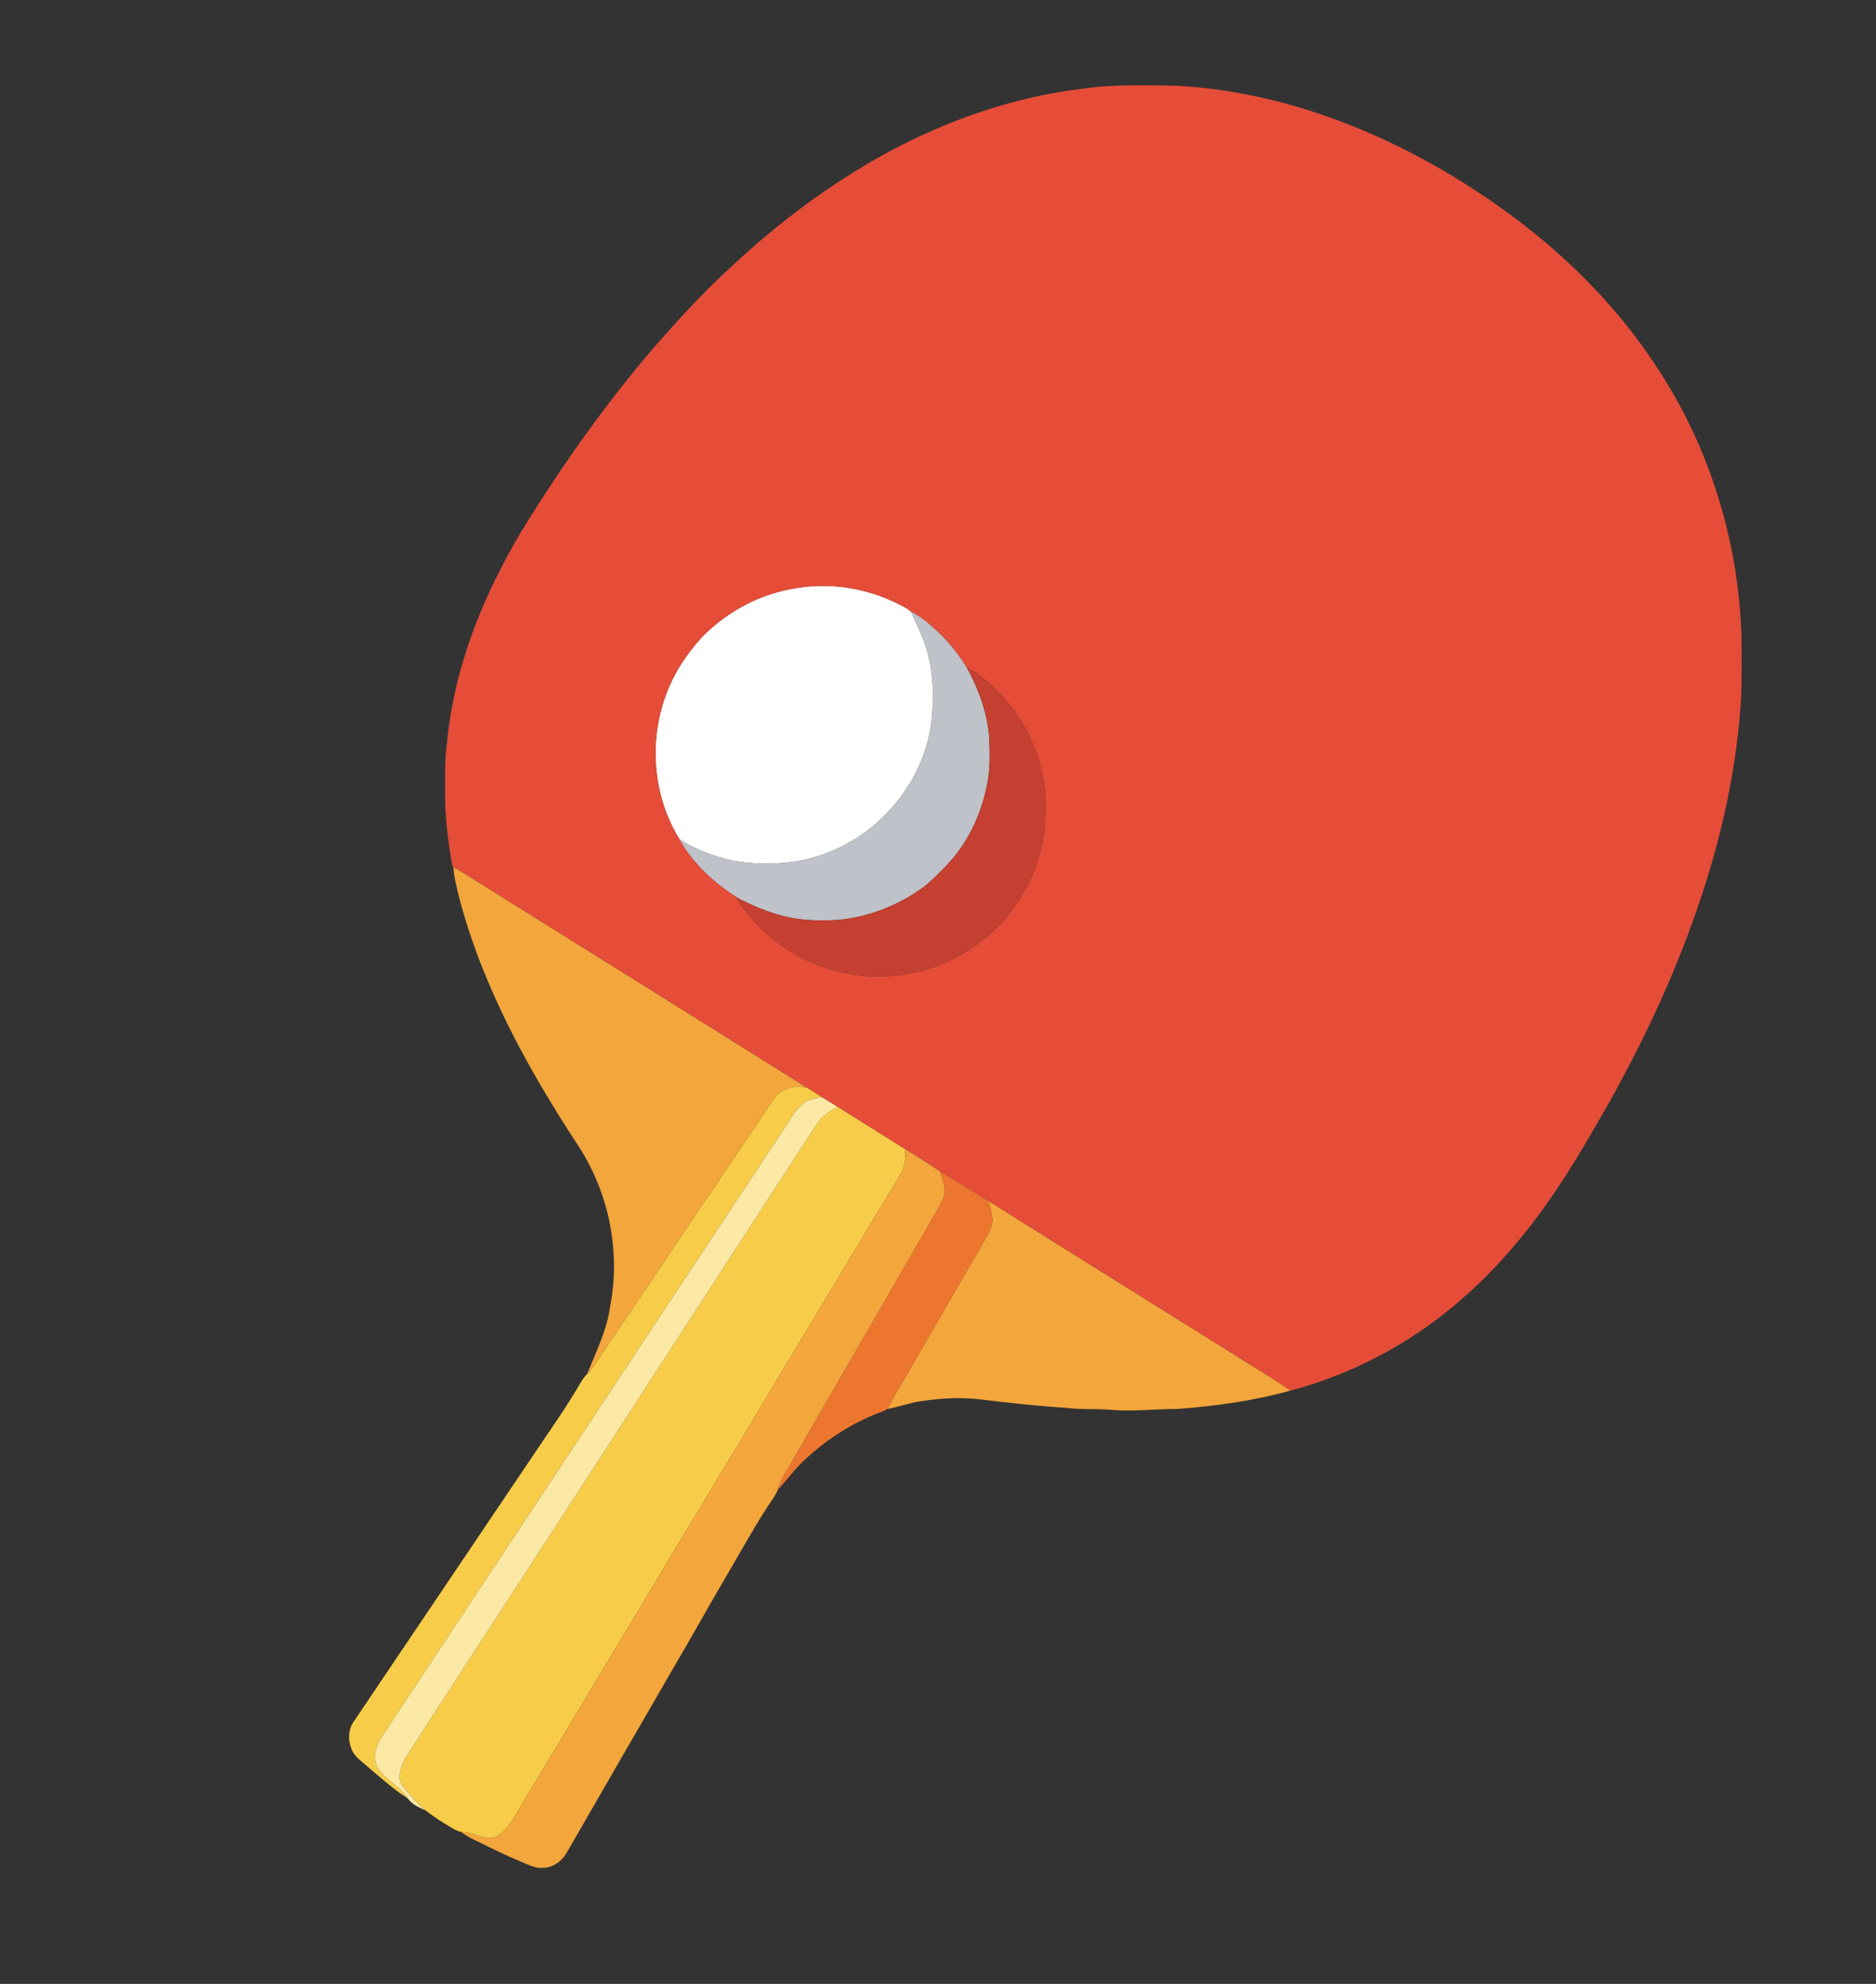 <?xml version="1.0" encoding="UTF-8" ?>
<!DOCTYPE svg PUBLIC "-//W3C//DTD SVG 1.1//EN" "http://www.w3.org/Graphics/SVG/1.1/DTD/svg11.dtd">
<svg width="1190pt" height="1258pt" viewBox="0 0 1190 1258" version="1.1" xmlns="http://www.w3.org/2000/svg">
<rect x="0" y="0" width="1190" height="1258" fill="#333333" stroke="none"/>
<g id="#ffffffff">
<path fill="#ffffff" opacity="1.00" d=" M 502.68 373.36 C 527.30 368.55 553.50 373.33 575.18 385.83 C 576.13 386.43 577.12 387.03 577.89 387.90 C 582.37 397.46 586.95 407.12 589.36 417.46 C 591.79 428.54 592.17 439.97 591.46 451.26 C 589.80 483.47 570.85 513.51 544.08 530.99 C 530.54 539.64 515.02 545.56 498.95 546.96 C 487.64 548.17 476.15 547.69 464.94 545.81 C 452.96 543.19 441.23 538.86 430.95 532.11 C 412.31 502.01 410.97 462.33 426.69 430.70 C 431.53 420.74 438.18 411.77 445.64 403.63 C 461.02 388.11 481.08 377.09 502.68 373.36 Z" />
</g>
<g id="#e54d39ff">
<path fill="#e54d39" opacity="1.00" d=" M 686.84 56.23 C 706.75 53.30 726.94 54.10 746.99 54.36 C 810.81 58.03 872.29 81.20 926.34 114.66 C 975.39 145.04 1019.59 184.46 1051.10 233.09 C 1084.19 282.97 1102.52 342.28 1104.64 402.01 C 1104.84 415.00 1104.81 428.00 1104.54 440.99 C 1101.93 487.16 1091.69 532.68 1076.57 576.31 C 1061.99 618.57 1042.99 659.23 1021.21 698.25 C 1003.73 729.01 985.85 759.85 962.96 786.99 C 938.40 816.76 908.44 842.35 874.11 860.18 C 856.47 869.39 837.83 876.74 818.58 881.78 C 805.20 872.52 791.08 864.41 777.40 855.62 C 727.23 824.24 676.95 793.03 626.87 761.51 C 616.64 755.27 606.57 748.79 596.21 742.77 C 589.02 737.96 581.80 733.21 574.33 728.85 C 560.05 719.83 545.73 710.86 531.41 701.90 C 527.99 699.82 524.54 697.78 521.16 695.63 C 518.11 693.71 515.13 691.70 512.04 689.85 C 447.45 649.46 382.86 609.08 318.22 568.76 C 308.04 562.41 298.01 555.82 287.60 549.85 C 286.54 549.19 286.78 547.70 286.43 546.66 C 284.27 532.53 282.18 518.32 282.35 503.99 C 282.46 493.66 281.91 483.26 283.36 472.99 C 287.71 422.27 307.70 374.15 334.26 331.17 C 357.90 293.28 383.81 256.74 412.77 222.72 C 428.99 204.02 445.66 185.65 464.01 169.02 C 493.62 141.23 526.43 116.72 562.04 97.16 C 600.73 76.23 643.05 61.41 686.84 56.23 M 502.68 373.36 C 481.08 377.09 461.02 388.11 445.64 403.63 C 438.18 411.77 431.53 420.74 426.69 430.70 C 410.97 462.33 412.31 502.01 430.95 532.11 C 439.77 548.01 453.72 560.48 469.04 569.97 C 468.58 569.85 467.64 569.61 467.17 569.49 C 475.26 583.04 487.09 594.12 500.21 602.75 C 517.64 613.75 538.39 619.57 559.00 619.12 C 579.30 619.03 599.50 612.59 616.34 601.30 C 642.35 584.16 659.78 554.98 662.94 524.04 C 663.47 512.14 663.82 499.98 660.61 488.39 C 654.73 462.54 638.39 439.44 616.40 424.76 C 615.37 424.23 614.34 423.75 613.30 423.29 L 613.73 424.13 C 608.52 415.68 602.42 407.69 595.15 400.89 C 589.90 395.96 584.43 391.05 577.89 387.90 C 577.12 387.03 576.13 386.43 575.18 385.83 C 553.50 373.33 527.30 368.55 502.68 373.36 Z" />
</g>
<g id="#bfc2c8ff">
<path fill="#bfc2c8" opacity="1.00" d=" M 577.89 387.90 C 584.43 391.05 589.90 395.96 595.15 400.89 C 602.42 407.69 608.52 415.68 613.73 424.13 C 621.10 437.68 626.32 452.55 627.53 467.98 C 627.84 478.51 628.20 489.21 625.70 499.53 C 621.76 518.17 613.00 535.94 599.61 549.62 C 594.63 554.61 589.75 559.79 583.96 563.87 C 568.34 574.74 549.97 581.76 530.97 583.37 C 519.82 583.92 508.50 583.79 497.61 581.04 C 487.65 578.64 478.15 574.63 469.04 569.97 C 453.72 560.48 439.77 548.01 430.95 532.11 C 441.23 538.86 452.96 543.19 464.94 545.81 C 476.15 547.69 487.64 548.17 498.95 546.96 C 515.02 545.56 530.54 539.64 544.08 530.99 C 570.85 513.51 589.80 483.47 591.46 451.26 C 592.17 439.97 591.79 428.54 589.36 417.46 C 586.95 407.12 582.37 397.46 577.89 387.90 Z" />
</g>
<g id="#c54030ff">
<path fill="#c54030" opacity="1.00" d=" M 613.30 423.29 C 614.34 423.75 615.37 424.23 616.40 424.76 C 638.39 439.44 654.73 462.54 660.61 488.39 C 663.82 499.98 663.47 512.14 662.94 524.04 C 659.78 554.98 642.35 584.16 616.34 601.30 C 599.50 612.59 579.30 619.03 559.00 619.12 C 538.39 619.57 517.64 613.75 500.21 602.75 C 487.09 594.12 475.26 583.04 467.17 569.49 C 467.64 569.61 468.58 569.85 469.04 569.97 C 478.15 574.63 487.65 578.64 497.61 581.04 C 508.50 583.79 519.82 583.92 530.97 583.37 C 549.97 581.76 568.34 574.74 583.96 563.87 C 589.75 559.79 594.63 554.61 599.61 549.62 C 613.00 535.94 621.76 518.17 625.70 499.53 C 628.20 489.21 627.84 478.51 627.53 467.98 C 626.32 452.55 621.10 437.68 613.73 424.13 L 613.30 423.29 Z" />
</g>
<g id="#f2a63bff">
<path fill="#f2a63b" opacity="1.00" d=" M 287.60 549.85 C 298.01 555.82 308.04 562.41 318.22 568.76 C 382.86 609.08 447.45 649.46 512.04 689.85 C 507.38 688.91 502.29 688.67 497.94 690.88 C 493.77 692.86 490.85 696.61 488.38 700.38 C 476.90 718.14 464.59 735.35 453.10 753.11 C 444.11 765.56 436.04 778.64 427.20 791.20 C 411.62 814.58 395.80 837.81 380.11 861.12 C 377.91 864.79 375.60 868.47 372.37 871.35 C 377.98 857.50 384.79 843.88 386.95 828.92 C 393.90 793.81 386.29 756.21 366.67 726.33 C 334.48 677.17 305.59 624.80 290.83 567.54 C 289.53 561.70 287.88 555.86 287.60 549.85 Z" />
<path fill="#f2a63b" opacity="1.00" d=" M 574.33 728.85 C 581.80 733.21 589.02 737.96 596.21 742.77 C 597.50 746.43 599.01 750.10 599.22 754.03 C 599.42 757.67 598.00 761.16 596.29 764.30 C 564.53 819.50 532.48 874.51 500.75 929.72 C 497.88 934.39 494.98 939.12 493.50 944.45 C 492.29 947.68 490.14 950.43 488.30 953.32 C 479.52 966.46 471.88 980.32 463.92 993.97 C 451.89 1014.33 440.44 1035.04 428.46 1055.43 C 405.37 1095.37 382.21 1135.26 359.23 1175.24 C 356.26 1180.26 350.98 1184.09 345.04 1184.39 C 338.78 1185.01 333.27 1181.52 327.69 1179.29 C 318.24 1175.37 309.17 1170.62 299.94 1166.22 C 297.29 1164.91 294.74 1163.39 292.41 1161.57 C 295.52 1161.92 298.64 1162.33 301.62 1163.34 C 305.74 1164.52 310.32 1166.69 314.52 1164.62 C 320.85 1161.42 324.52 1154.98 328.11 1149.16 C 337.65 1132.76 347.64 1116.64 357.36 1100.36 C 381.08 1060.46 405.33 1020.89 428.96 980.95 C 442.12 959.69 454.58 938.01 467.76 916.77 C 493.54 873.31 519.81 830.14 545.79 786.80 C 553.99 772.46 563.15 758.68 571.27 744.29 C 574.02 739.63 574.32 734.12 574.33 728.85 Z" />
<path fill="#f2a63b" opacity="1.00" d=" M 629.52 773.81 C 629.44 769.58 627.89 765.57 626.87 761.51 C 676.95 793.03 727.23 824.24 777.40 855.62 C 791.08 864.41 805.20 872.52 818.58 881.78 C 795.26 888.31 771.15 891.58 747.04 893.43 C 733.02 893.38 719.02 895.22 705.00 894.01 C 695.34 893.14 685.60 894.05 675.98 892.68 C 658.25 891.65 640.62 889.60 623.00 887.52 C 610.07 885.82 596.95 886.59 584.10 888.53 C 576.87 889.47 570.06 892.23 562.89 893.45 C 566.74 885.93 571.07 878.68 575.40 871.43 C 591.69 843.06 608.12 814.78 624.55 786.49 C 626.72 782.52 629.28 778.45 629.52 773.81 Z" />
</g>
<g id="#f7cc48ff">
<path fill="#f7cc48" opacity="1.00" d=" M 497.94 690.88 C 502.29 688.67 507.38 688.91 512.04 689.85 C 515.13 691.70 518.11 693.71 521.16 695.63 C 516.95 696.48 512.39 697.11 509.01 700.01 C 504.26 704.10 501.37 709.80 497.91 714.93 C 412.81 843.48 327.81 972.10 242.61 1100.59 C 238.44 1106.65 235.85 1115.23 240.08 1121.93 C 245.22 1129.02 253.73 1132.83 258.51 1140.27 C 249.70 1134.73 241.99 1127.63 234.01 1120.99 C 230.08 1117.22 224.86 1114.27 222.92 1108.90 C 220.64 1103.51 220.88 1097.04 224.10 1092.09 C 262.59 1034.92 301.20 977.83 339.68 920.65 C 347.79 908.43 356.40 896.54 363.96 883.96 C 366.82 879.80 368.74 874.94 372.37 871.35 C 375.60 868.47 377.91 864.79 380.11 861.12 C 395.80 837.81 411.62 814.58 427.20 791.20 C 436.04 778.64 444.11 765.56 453.10 753.11 C 464.59 735.35 476.90 718.14 488.38 700.38 C 490.85 696.61 493.77 692.86 497.94 690.88 Z" />
<path fill="#f7cc48" opacity="1.00" d=" M 531.41 701.90 C 545.73 710.86 560.05 719.83 574.33 728.85 C 574.32 734.12 574.02 739.63 571.27 744.29 C 563.15 758.68 553.99 772.46 545.79 786.80 C 519.81 830.14 493.54 873.31 467.76 916.77 C 454.58 938.01 442.12 959.69 428.96 980.95 C 405.33 1020.89 381.08 1060.46 357.36 1100.36 C 347.64 1116.64 337.65 1132.76 328.11 1149.16 C 324.52 1154.98 320.85 1161.42 314.52 1164.62 C 310.32 1166.69 305.74 1164.52 301.62 1163.34 C 298.64 1162.33 295.52 1161.92 292.41 1161.57 C 290.11 1161.26 288.14 1159.93 286.16 1158.82 C 280.62 1155.47 275.05 1152.10 270.01 1148.01 C 265.74 1144.27 261.88 1140.11 258.11 1135.89 C 255.77 1133.13 253.16 1129.98 253.43 1126.14 C 253.88 1119.47 257.78 1113.76 261.27 1108.29 C 346.77 976.77 432.16 845.16 517.55 713.57 C 520.79 708.26 525.98 704.68 531.41 701.90 Z" />
</g>
<g id="#fae8a4ff">
<path fill="#fae8a4" opacity="1.00" d=" M 509.01 700.01 C 512.39 697.11 516.95 696.48 521.16 695.63 C 524.54 697.78 527.99 699.82 531.41 701.90 C 525.98 704.68 520.79 708.26 517.55 713.57 C 432.16 845.16 346.77 976.77 261.27 1108.29 C 257.78 1113.76 253.88 1119.47 253.43 1126.14 C 253.16 1129.98 255.77 1133.13 258.11 1135.89 C 261.88 1140.11 265.74 1144.27 270.01 1148.01 C 265.76 1146.17 261.28 1144.15 258.51 1140.27 C 253.73 1132.83 245.22 1129.02 240.08 1121.93 C 235.85 1115.23 238.44 1106.65 242.61 1100.59 C 327.81 972.10 412.81 843.48 497.91 714.93 C 501.37 709.80 504.26 704.10 509.01 700.01 Z" />
</g>
<g id="#ed762fff">
<path fill="#ed762f" opacity="1.00" d=" M 596.21 742.77 C 606.57 748.79 616.64 755.27 626.87 761.51 C 627.89 765.57 629.44 769.58 629.52 773.81 C 629.28 778.45 626.72 782.52 624.55 786.49 C 608.12 814.78 591.69 843.06 575.40 871.43 C 571.07 878.68 566.74 885.93 562.89 893.45 C 559.96 895.38 556.46 896.14 553.29 897.58 C 537.54 904.29 523.04 913.86 510.57 925.58 C 504.25 931.29 499.37 938.33 493.50 944.45 C 494.98 939.12 497.88 934.39 500.75 929.72 C 532.48 874.51 564.53 819.50 596.29 764.30 C 598.00 761.16 599.42 757.67 599.22 754.03 C 599.01 750.10 597.50 746.43 596.21 742.77 Z" />
</g>
</svg>
